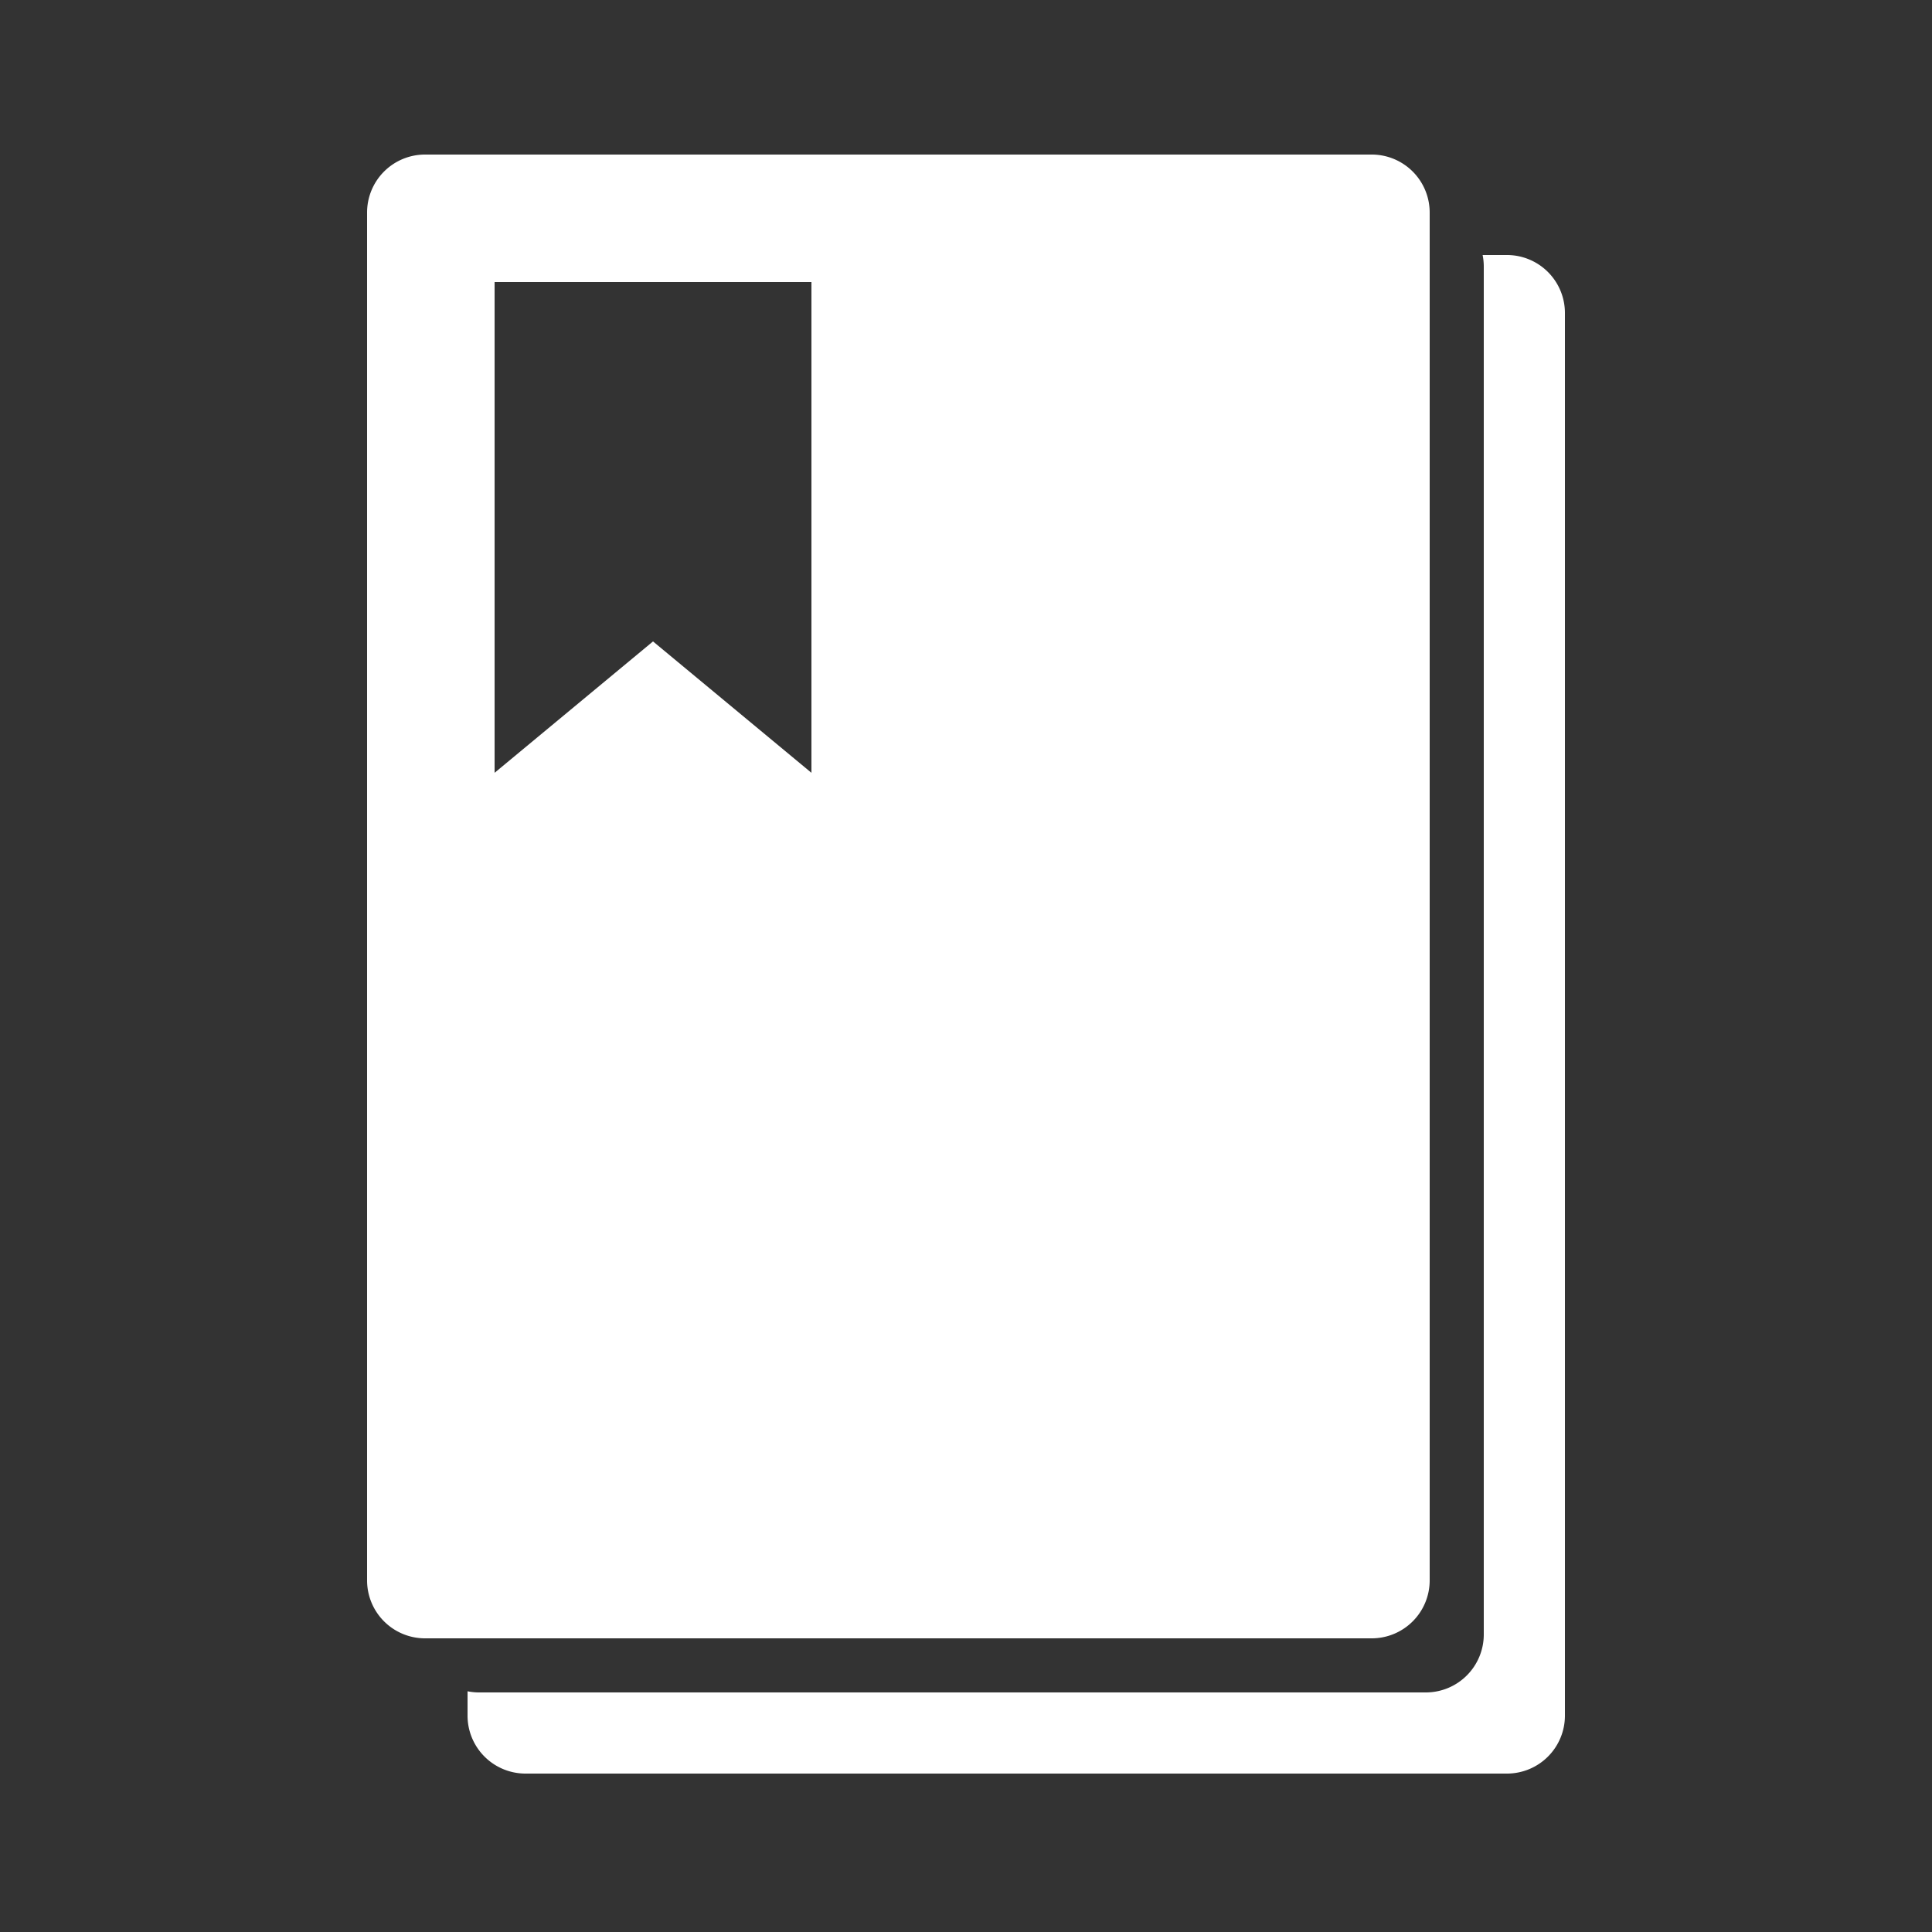 <svg xmlns="http://www.w3.org/2000/svg" width="100" height="100" viewBox="0 0 500 500">
  <rect x="0" y="0" width="500" height="500" fill="#333333" stroke="none"/>
<defs>
    <style>
      .cls-1 {
        fill: #fff;
        fill-rule: evenodd;
      }
    </style>
  </defs>
  <path id="filled" class="cls-1" d="M390,459H136a15,15,0,0,1-15-15v-6.3a15.044,15.044,0,0,0,3,.3H369a15,15,0,0,0,15-15V69a15.051,15.051,0,0,0-.3-3H390a15,15,0,0,1,15,15V444A15,15,0,0,1,390,459Zm-35-35H110a15,15,0,0,1-15-15V55a15,15,0,0,1,15-15H355a15,15,0,0,1,15,15V409A15,15,0,0,1,355,424ZM210,185V73H128V200l41-34,41,34V185Z"/>
</svg>

